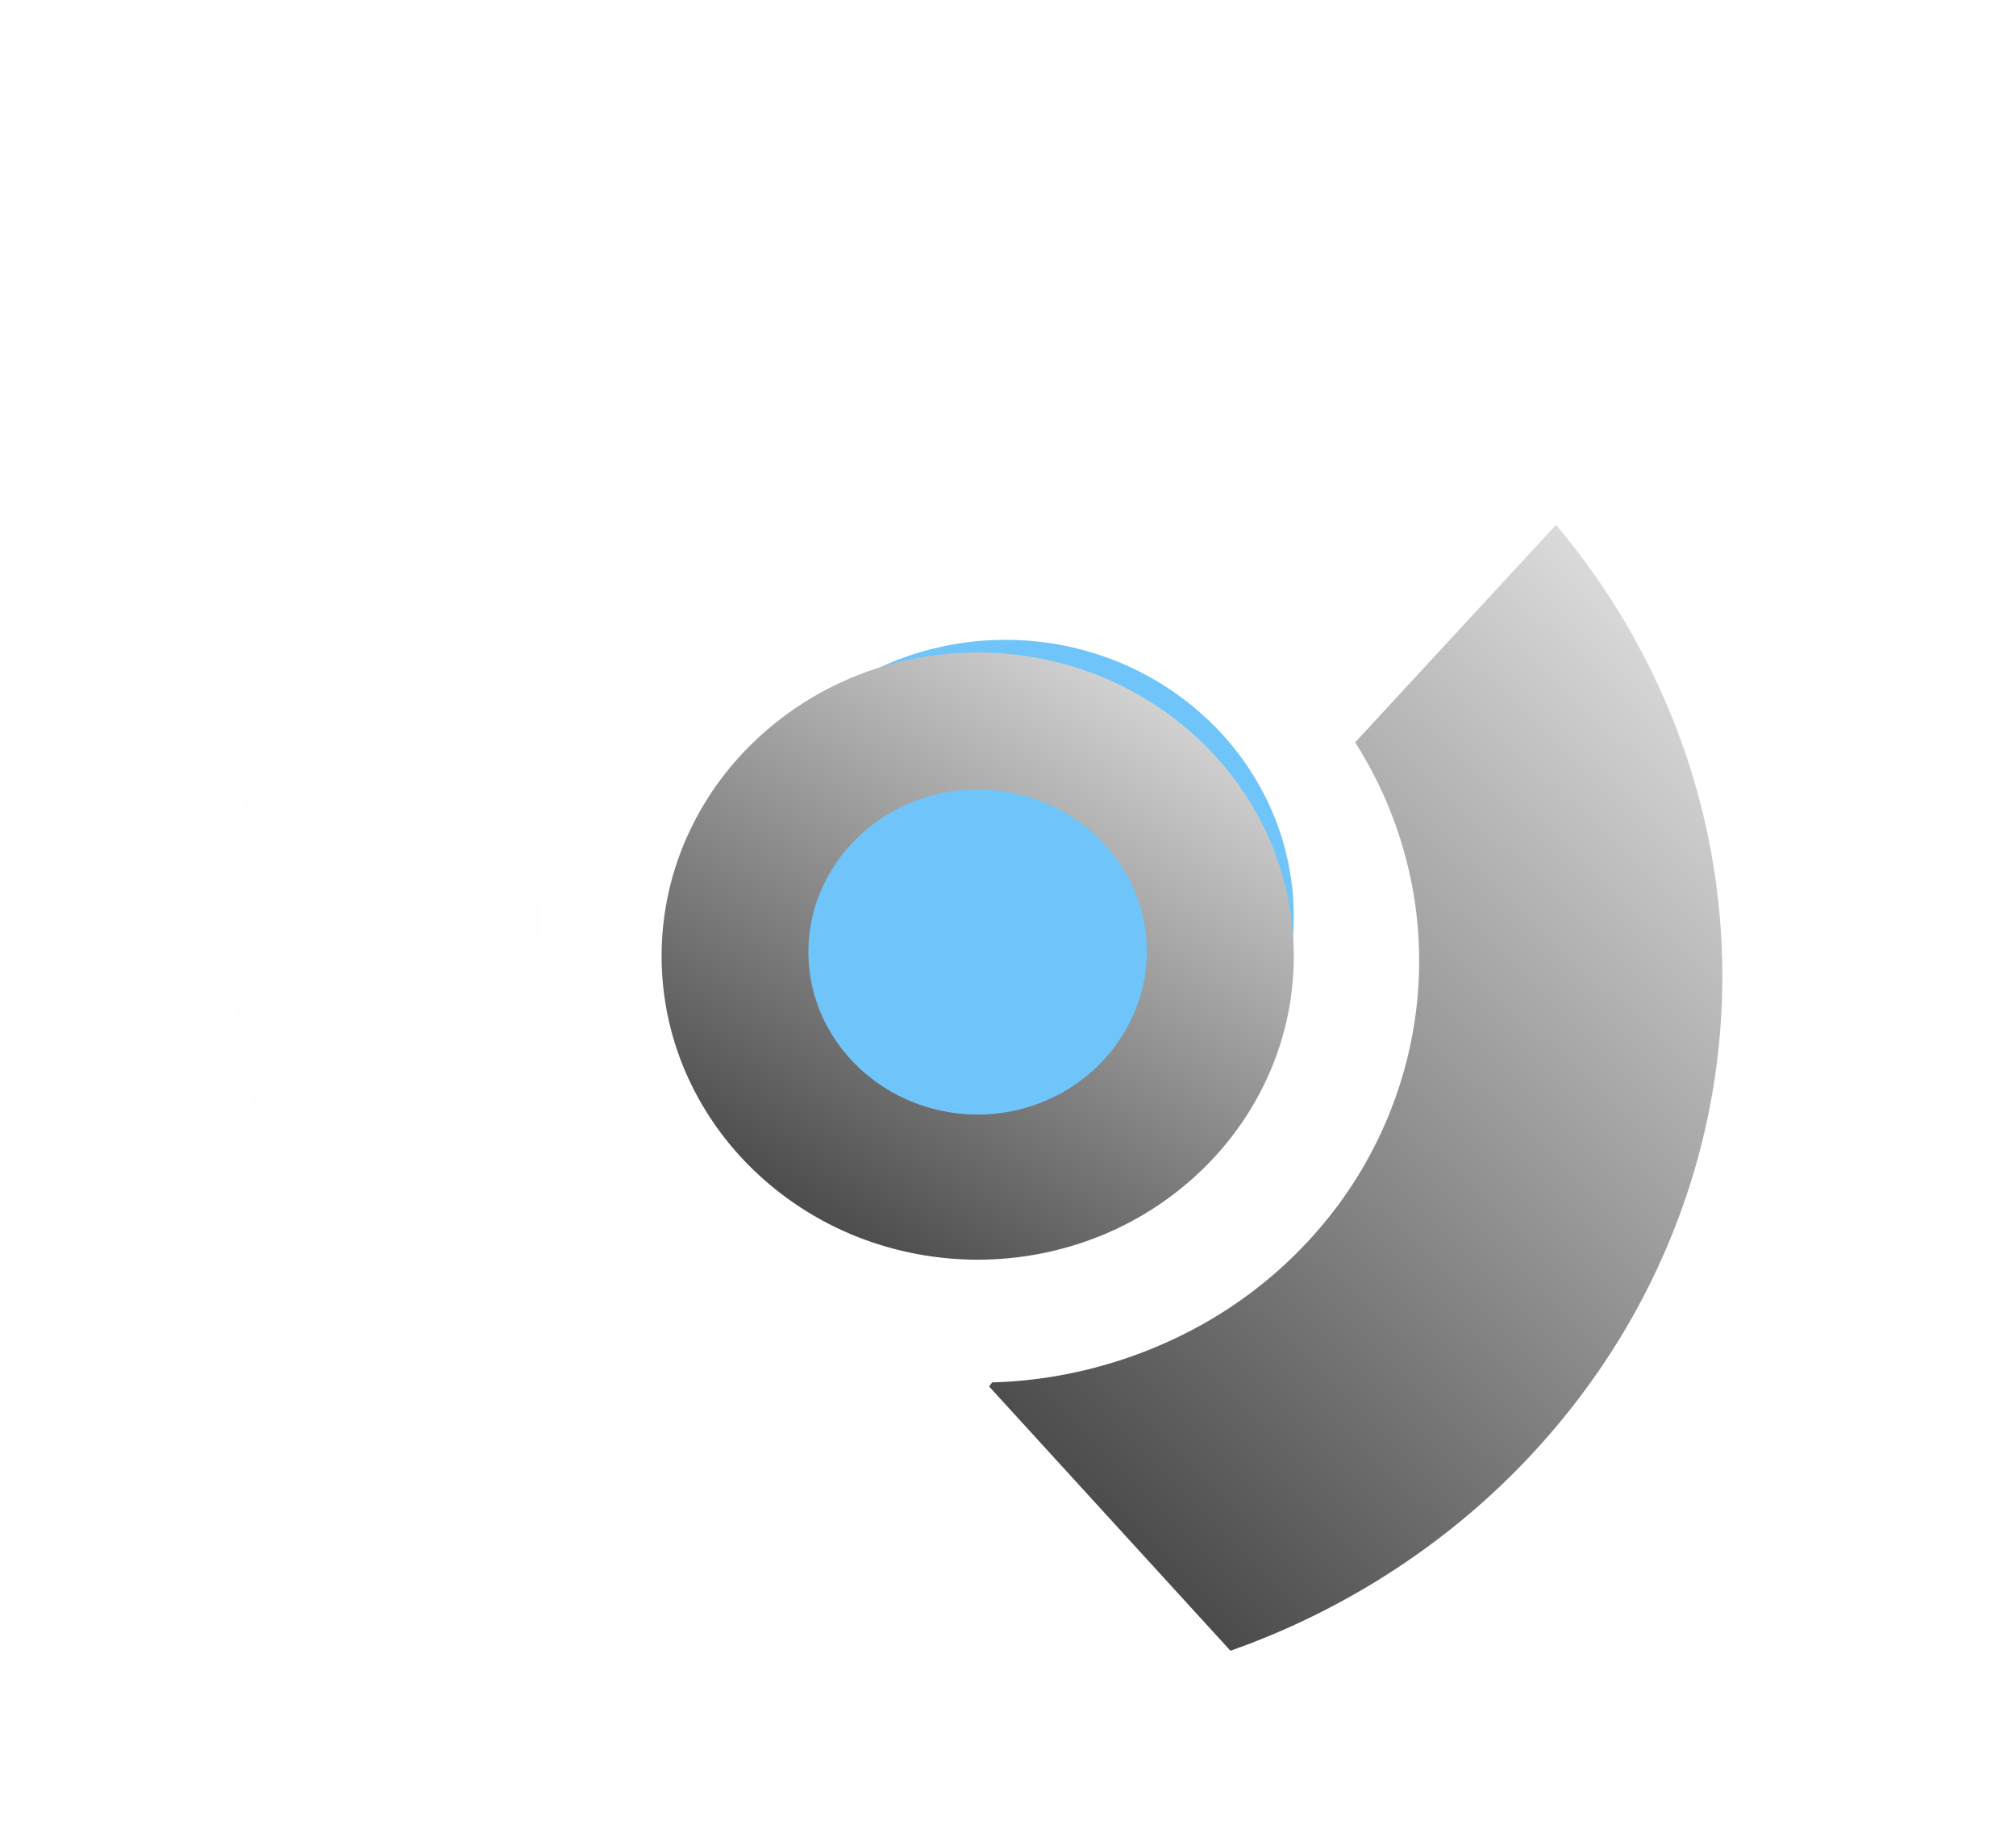 <svg id="Grupo_5403" data-name="Grupo 5403" xmlns="http://www.w3.org/2000/svg" xmlns:xlink="http://www.w3.org/1999/xlink" width="283.569" height="257.83" viewBox="0 0 283.569 257.83">
  <defs>
    <linearGradient id="linear-gradient" x1="0.813" y1="-0.189" x2="-0.107" y2="1.247" gradientUnits="objectBoundingBox">
      <stop offset="0" stop-color="#f2f2f2"/>
      <stop offset="1" stop-color="#101010"/>
    </linearGradient>
    <filter id="Trazado_969" x="121.063" y="55.823" width="142.616" height="194.358" filterUnits="userSpaceOnUse">
      <feOffset dy="6" input="SourceAlpha"/>
      <feGaussianBlur stdDeviation="6" result="blur"/>
      <feFlood flood-opacity="0.565"/>
      <feComposite operator="in" in2="blur"/>
      <feComposite in="SourceGraphic"/>
    </filter>
    <filter id="Trazado_971" x="74.416" y="73.78" width="126.211" height="121.402" filterUnits="userSpaceOnUse">
      <feOffset dy="6" input="SourceAlpha"/>
      <feGaussianBlur stdDeviation="6" result="blur-2"/>
      <feFlood flood-opacity="0.565"/>
      <feComposite operator="in" in2="blur-2"/>
      <feComposite in="SourceGraphic"/>
    </filter>
  </defs>
  <g id="Grupo_1437" data-name="Grupo 1437" transform="translate(29.126 55.823)">
    <g transform="matrix(1, 0, 0, 1, -29.13, -55.82)" filter="url(#Trazado_969)">
      <path id="Trazado_969-2" data-name="Trazado 969" d="M121.145,72.044a97.053,97.053,0,0,0-1.977-16.36,97.627,97.627,0,0,0-4.65-15.637A99.111,99.111,0,0,0,107.35,25.4,101.341,101.341,0,0,0,97.809,12L69.558,42.592A57.591,57.591,0,0,1,77.88,64.555a56.95,56.95,0,0,1-1.044,22.7,58.216,58.216,0,0,1-9.95,20.8,60.708,60.708,0,0,1-18.323,16.123,64.515,64.515,0,0,1-22.117,7.72,63.29,63.29,0,0,1-7.939.717l-.439.574,33.95,37.173a107.292,107.292,0,0,0,29.321-15.809,103.226,103.226,0,0,0,22.139-23.067,99.151,99.151,0,0,0,13.647-28.189A96.763,96.763,0,0,0,121.145,72.044Z" transform="translate(121.06 55.82)" fill="url(#linear-gradient)"/>
    </g>
    <path id="Trazado_970" data-name="Trazado 970" d="M109.566,119.95h-.878a63.791,63.791,0,0,1-24.509-4.85,62.063,62.063,0,0,1-19.824-13.146,59.312,59.312,0,0,1-13.07-19.288,57.122,57.122,0,0,1-4.414-23.283,56.281,56.281,0,0,1,.658-7.48,57.674,57.674,0,0,1,1.628-7.3,59.1,59.1,0,0,1,2.55-7.037,60.356,60.356,0,0,1,3.424-6.687L26.316,0A99.066,99.066,0,0,0,7.486,35,97.527,97.527,0,0,0,16,110.647a101.466,101.466,0,0,0,27.4,31.257q3.593,2.675,7.39,5.073t7.784,4.486q3.988,2.087,8.149,3.838t8.483,3.131l34.658-37.908Z" transform="translate(0 12.661)" fill="#f2f2f2" opacity="0.1"/>
  </g>
  <path id="Elipse_186" data-name="Elipse 186" d="M141.421,90A41.861,41.861,0,0,1,157,92.982a40.818,40.818,0,0,1,12.813,8.163,39.056,39.056,0,0,1,8.772,12.192,37.629,37.629,0,0,1,.422,30.29,38.809,38.809,0,0,1-8.588,12.547,40.6,40.6,0,0,1-12.94,8.519,42.183,42.183,0,0,1-31.922,0,40.75,40.75,0,0,1-12.963-8.519,38.956,38.956,0,0,1-8.622-12.547,37.625,37.625,0,0,1,.339-30.29,38.906,38.906,0,0,1,8.738-12.192,40.668,40.668,0,0,1,12.79-8.163A41.8,41.8,0,0,1,141.421,90Z" transform="translate(0 0)" fill="rgba(92,190,248,0.88)"/>
  <g transform="matrix(1, 0, 0, 1, 0, 0)" filter="url(#Trazado_971)">
    <path id="Trazado_971-2" data-name="Trazado 971" d="M63.1,12a45.831,45.831,0,0,0-17.066,3.268,44.785,44.785,0,0,0-14.042,8.945,42.845,42.845,0,0,0-9.622,13.36,41.179,41.179,0,0,0-.457,33.212,42.73,42.73,0,0,0,9.443,13.788,44.707,44.707,0,0,0,14.223,9.374,46.186,46.186,0,0,0,35.049,0,44.7,44.7,0,0,0,14.223-9.374,42.726,42.726,0,0,0,9.442-13.788,41.179,41.179,0,0,0-.459-33.212,42.85,42.85,0,0,0-9.623-13.36,44.789,44.789,0,0,0-14.043-8.945A45.832,45.832,0,0,0,63.1,12Zm0,64.985a24.505,24.505,0,0,1-9.291-1.817,24.011,24.011,0,0,1-7.6-4.95,22.882,22.882,0,0,1-5.1-7.326,22.009,22.009,0,0,1,.111-17.775,22.975,22.975,0,0,1,5.116-7.209,23.95,23.95,0,0,1,7.539-4.86,24.853,24.853,0,0,1,18.44-.019,23.829,23.829,0,0,1,7.539,4.828,22.782,22.782,0,0,1,5.117,7.2,22.13,22.13,0,0,1,1.93,8.89h0a22.472,22.472,0,0,1-1.879,8.943,23.112,23.112,0,0,1-5.092,7.326,23.883,23.883,0,0,1-7.563,4.95A24.358,24.358,0,0,1,63.1,76.985Z" transform="translate(74.42 73.78)" fill="url(#linear-gradient)"/>
  </g>
</svg>
